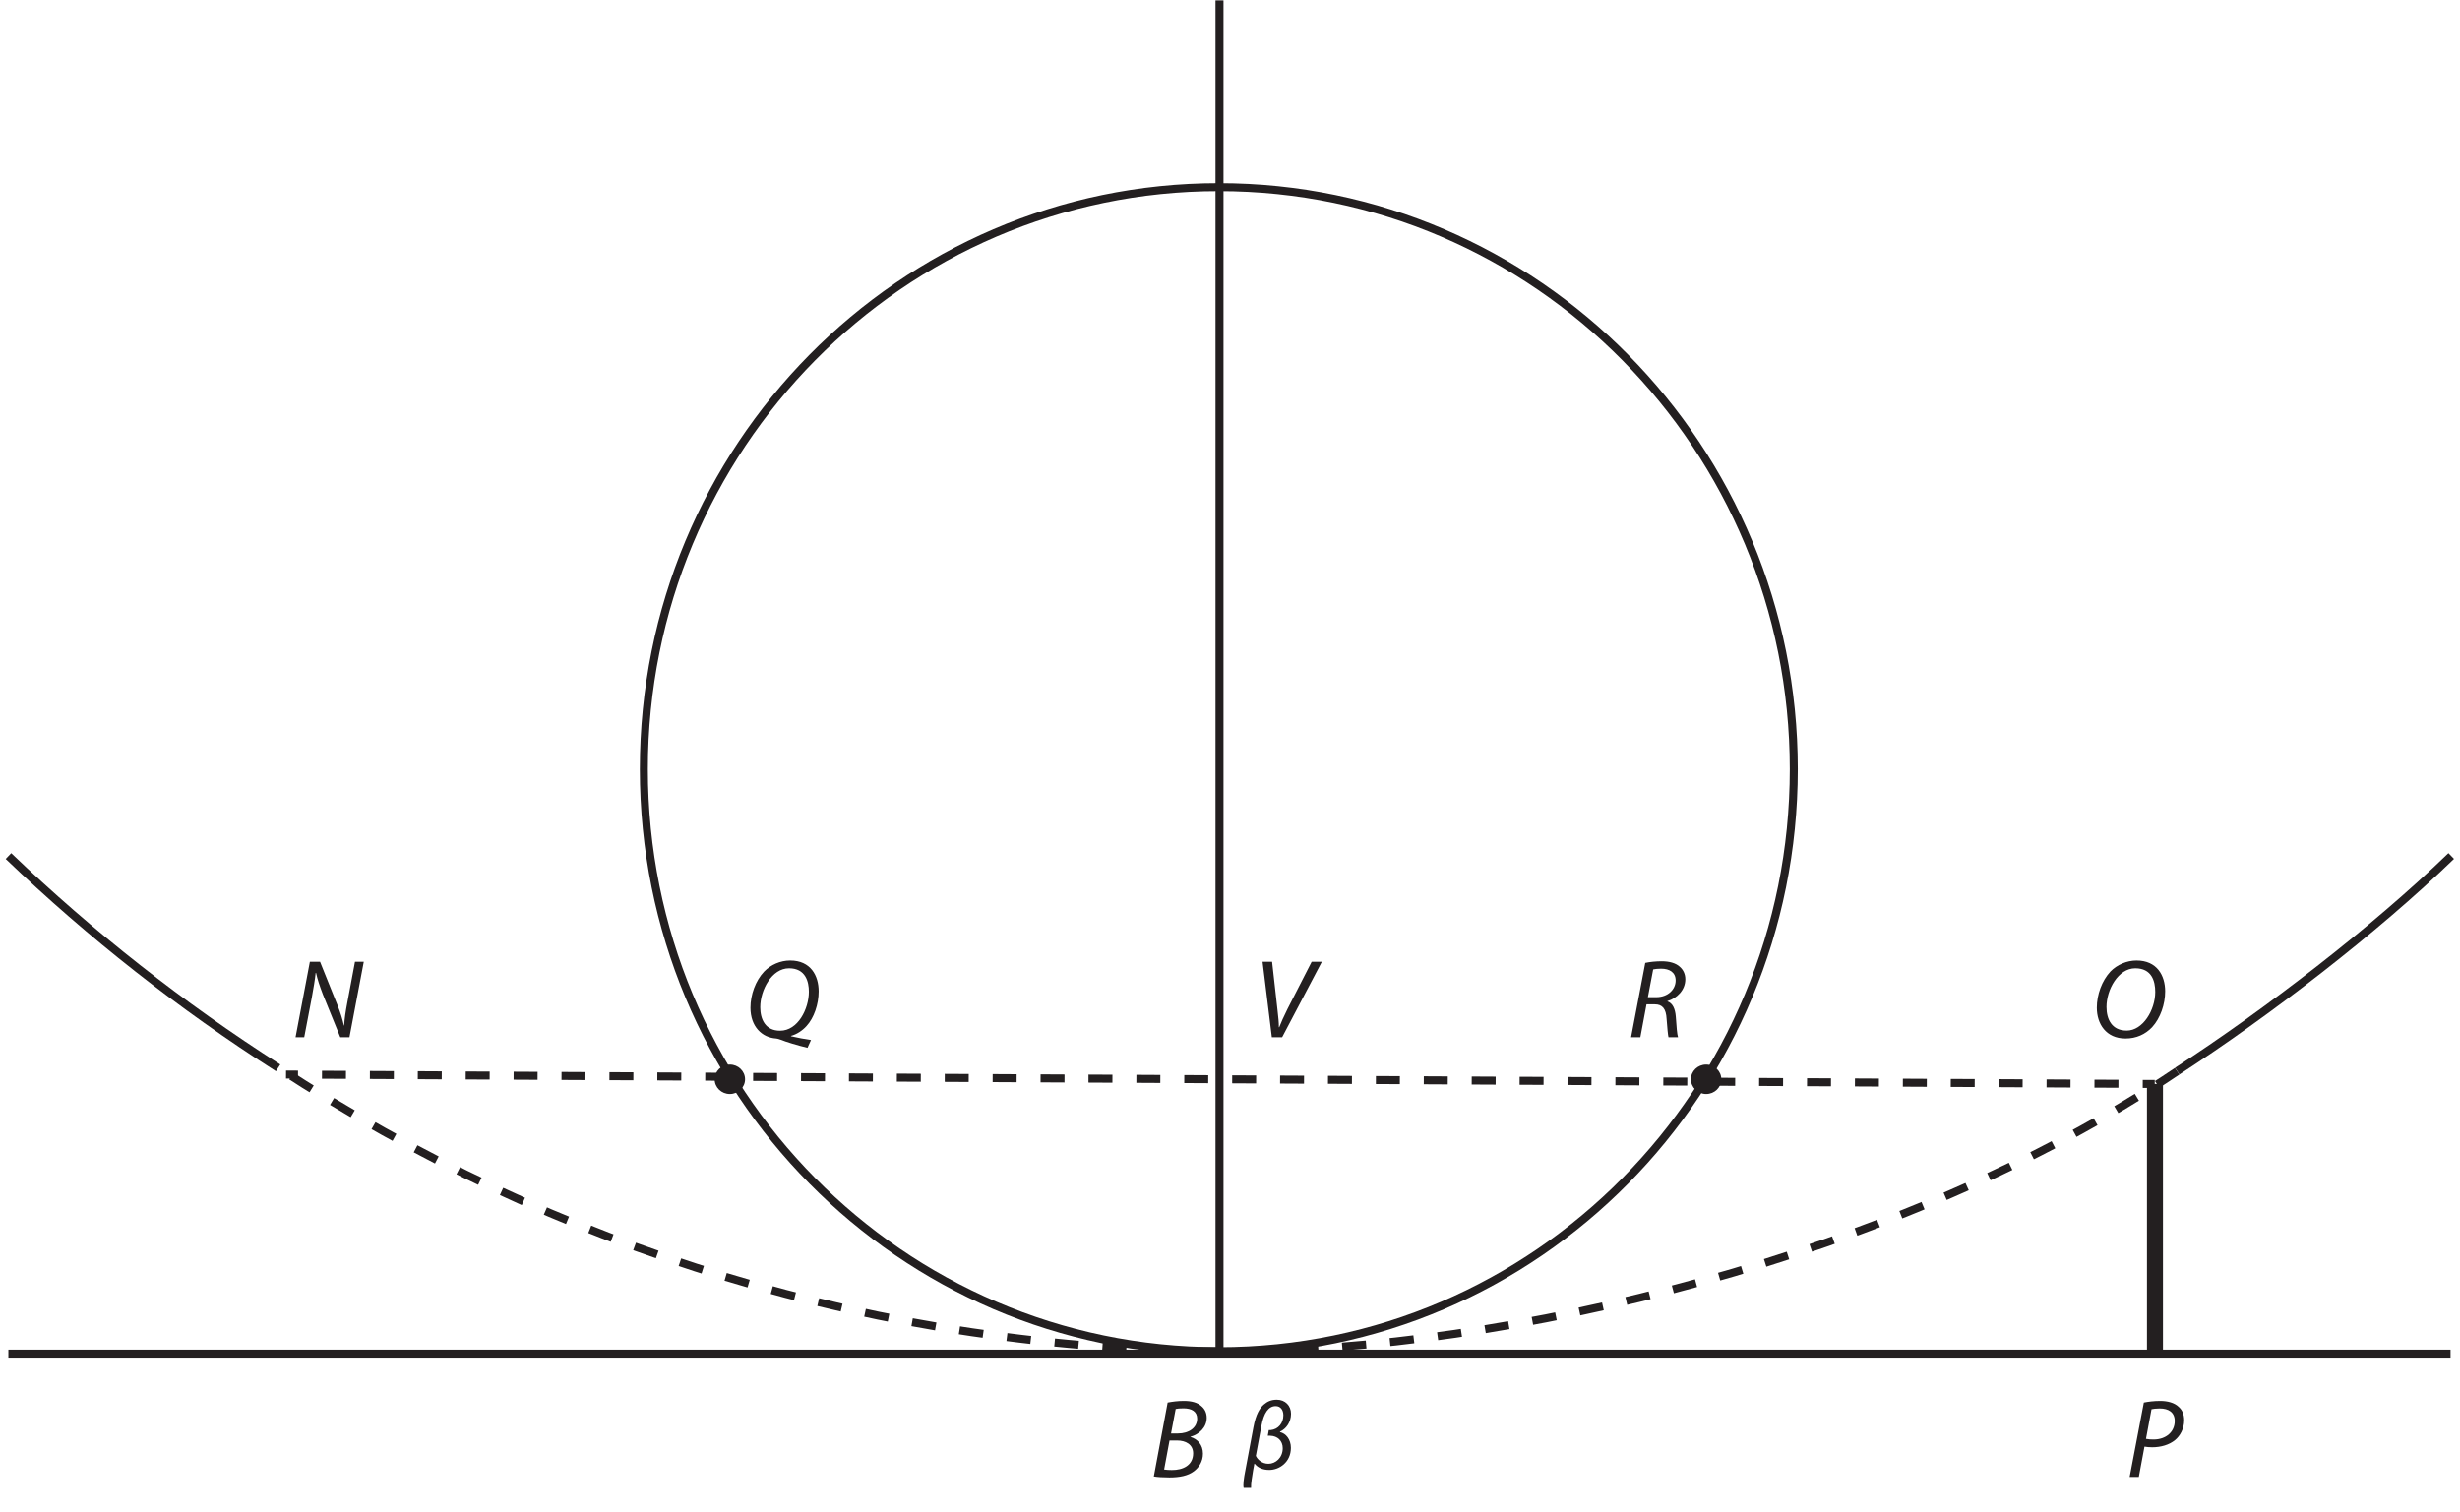 <?xml version="1.0" encoding="UTF-8"?><svg xmlns="http://www.w3.org/2000/svg" xmlns:xlink="http://www.w3.org/1999/xlink" viewBox="0 0 305.955 188.108" width="260.172pt" height="159.96pt" version="1.2">
<defs>
<g>
<symbol overflow="visible" id="glyph0-0">
<path style="stroke:none;" d=""/>
</symbol>
<symbol overflow="visible" id="glyph0-1">
<path style="stroke:none;" d="M 1.516 0 L 2.453 -4.906 C 2.688 -6.188 2.844 -7.125 2.938 -8 L 2.984 -8.016 C 3.188 -7.125 3.406 -6.469 3.844 -5.312 L 6 0 L 7.141 0 L 8.922 -9.391 L 7.828 -9.391 L 6.891 -4.406 C 6.641 -3.094 6.531 -2.312 6.484 -1.469 L 6.453 -1.453 C 6.266 -2.266 6.047 -3 5.625 -4.062 L 3.484 -9.391 L 2.219 -9.391 L 0.438 0 Z "/>
</symbol>
<symbol overflow="visible" id="glyph0-2">
<path style="stroke:none;" d="M 4.25 0.156 C 5.578 0.156 6.703 -0.359 7.547 -1.25 C 8.578 -2.375 9.172 -4.109 9.172 -5.703 C 9.172 -7.703 8.141 -9.547 5.609 -9.547 C 4.391 -9.547 3.188 -9.016 2.375 -8.188 C 1.297 -7.031 0.672 -5.297 0.672 -3.672 C 0.672 -1.672 1.812 0.156 4.234 0.156 Z M 4.375 -0.828 C 2.547 -0.828 1.875 -2.234 1.875 -3.766 C 1.875 -5.922 3.328 -8.578 5.453 -8.578 C 7.5 -8.578 7.938 -6.984 7.938 -5.641 C 7.938 -3.375 6.391 -0.828 4.391 -0.828 Z "/>
</symbol>
<symbol overflow="visible" id="glyph0-3">
<path style="stroke:none;" d="M 0.438 0 L 1.578 0 L 2.281 -3.766 C 2.578 -3.719 2.891 -3.688 3.25 -3.688 C 4.312 -3.688 5.359 -3.984 6.094 -4.594 C 6.703 -5.094 7.219 -6 7.219 -7.031 C 7.219 -7.781 6.984 -8.328 6.531 -8.719 C 6 -9.234 5.141 -9.453 4.234 -9.453 C 3.469 -9.453 2.734 -9.359 2.203 -9.25 Z M 3.156 -8.422 C 3.375 -8.469 3.719 -8.516 4.188 -8.516 C 5.25 -8.516 6.047 -8.062 6.047 -6.953 C 6.047 -5.625 4.984 -4.656 3.406 -4.656 C 3.062 -4.656 2.797 -4.672 2.469 -4.734 Z "/>
</symbol>
<symbol overflow="visible" id="glyph0-4">
<path style="stroke:none;" d=""/>
</symbol>
<symbol overflow="visible" id="glyph0-5">
<path style="stroke:none;" d="M 8.203 0.344 C 7.422 0.234 6.531 0.062 5.719 -0.125 L 5.719 -0.172 C 6.391 -0.344 7.125 -0.812 7.641 -1.391 C 8.578 -2.406 9.156 -4.109 9.156 -5.703 C 9.156 -7.656 8.172 -9.547 5.609 -9.547 C 4.391 -9.547 3.188 -9.016 2.375 -8.172 C 1.297 -7.031 0.672 -5.281 0.672 -3.672 C 0.672 -1.344 2.094 0.047 3.859 0.156 C 3.938 0.156 4.062 0.188 4.5 0.328 C 5 0.547 6.531 1.016 7.766 1.312 Z M 4.344 -0.812 C 2.531 -0.812 1.891 -2.234 1.891 -3.734 C 1.891 -5.875 3.328 -8.578 5.469 -8.578 C 7.531 -8.578 7.938 -6.906 7.938 -5.672 C 7.938 -3.531 6.578 -0.812 4.359 -0.812 Z "/>
</symbol>
<symbol overflow="visible" id="glyph0-6">
<path style="stroke:none;" d="M 0.438 0 L 1.594 0 L 2.359 -4.094 L 3.391 -4.094 C 4.328 -4.094 4.797 -3.562 4.859 -2.266 C 4.938 -1.188 5.031 -0.188 5.094 0 L 6.281 0 C 6.156 -0.375 6.094 -1.281 6 -2.594 C 5.922 -3.547 5.609 -4.25 4.953 -4.469 L 4.969 -4.5 C 6.141 -4.844 7.188 -5.859 7.188 -7.219 C 7.188 -7.859 6.922 -8.406 6.5 -8.766 C 6 -9.234 5.188 -9.453 4.25 -9.453 C 3.547 -9.453 2.781 -9.375 2.203 -9.25 Z M 3.188 -8.438 C 3.422 -8.484 3.703 -8.531 4.172 -8.531 C 5.219 -8.531 5.984 -8.078 5.984 -7.062 C 5.984 -5.953 5.031 -4.984 3.562 -4.984 L 2.531 -4.984 Z "/>
</symbol>
<symbol overflow="visible" id="glyph0-7">
<path style="stroke:none;" d="M 3.609 0 L 8.547 -9.391 L 7.281 -9.391 L 4.281 -3.531 C 3.781 -2.531 3.484 -1.844 3.25 -1.25 L 3.203 -1.25 C 3.203 -1.875 3.141 -2.406 3.031 -3.391 L 2.359 -9.391 L 1.172 -9.391 L 2.328 0 Z "/>
</symbol>
<symbol overflow="visible" id="glyph0-8">
<path style="stroke:none;" d="M 0.453 -0.062 C 0.875 0.016 1.594 0.062 2.391 0.062 C 3.656 0.062 4.688 -0.141 5.438 -0.703 C 6.047 -1.156 6.562 -1.906 6.562 -2.891 C 6.562 -4.016 5.875 -4.719 5.016 -4.969 L 5.016 -5 C 6.078 -5.281 7.031 -6.156 7.031 -7.344 C 7.031 -7.953 6.797 -8.453 6.359 -8.812 C 5.875 -9.25 5.156 -9.453 4.188 -9.453 C 3.422 -9.453 2.766 -9.359 2.172 -9.25 Z M 3.172 -8.453 C 3.359 -8.5 3.703 -8.531 4.141 -8.531 C 5.156 -8.531 5.844 -8.141 5.844 -7.25 C 5.844 -6.109 4.812 -5.406 3.453 -5.406 L 2.594 -5.406 Z M 2.406 -4.531 L 3.359 -4.531 C 4.406 -4.531 5.344 -4.047 5.344 -2.938 C 5.344 -1.438 4.062 -0.844 2.688 -0.859 C 2.375 -0.859 2.031 -0.875 1.734 -0.922 Z "/>
</symbol>
<symbol overflow="visible" id="glyph1-0">
<path style="stroke:none;" d="M 0 0 L 5.969 0 L 5.969 -8.359 L 0 -8.359 Z M 2.984 -4.719 L 0.953 -7.766 L 5.016 -7.766 Z M 3.344 -4.172 L 5.375 -7.219 L 5.375 -1.141 Z M 0.953 -0.594 L 2.984 -3.641 L 5.016 -0.594 Z M 0.594 -7.219 L 2.625 -4.172 L 0.594 -1.141 Z "/>
</symbol>
<symbol overflow="visible" id="glyph1-1">
<path style="stroke:none;" d="M 1 2.359 C 0.969 1.859 1.141 0.891 1.25 0.203 L 1.406 -0.641 L 1.438 -0.656 C 1.844 -0.141 2.453 0.125 3.266 0.125 C 4.484 0.125 5.953 -0.812 5.953 -2.625 C 5.953 -3.672 5.328 -4.422 4.594 -4.578 L 4.609 -4.641 C 5.344 -4.969 5.969 -5.797 5.969 -6.859 C 5.969 -7.859 5.25 -8.609 4.203 -8.609 C 3.516 -8.609 3.031 -8.391 2.578 -8 C 2.078 -7.562 1.594 -6.797 1.297 -5.203 L 0.266 0.297 C 0.094 1.156 -0.016 2 0.078 2.359 Z M 3.078 -4.125 C 3.188 -4.125 3.281 -4.125 3.391 -4.125 C 4.297 -4.094 4.938 -3.5 4.938 -2.578 C 4.938 -1.391 4.047 -0.641 3.156 -0.641 C 2.359 -0.641 1.797 -1.172 1.594 -1.625 L 2.281 -5.328 C 2.578 -6.953 3.156 -7.812 4.062 -7.812 C 4.641 -7.812 5.016 -7.359 5.016 -6.672 C 5.016 -5.719 4.406 -4.922 3.422 -4.828 C 3.359 -4.828 3.266 -4.828 3.203 -4.828 Z "/>
</symbol>
</g>
<clipPath id="clip1">
  <path d="M 0.699 100 L 41 100 L 41 139 L 0.699 139 Z "/>
</clipPath>
<clipPath id="clip2">
  <path d="M 265 100 L 305.211 100 L 305.211 139 L 265 139 Z "/>
</clipPath>
<clipPath id="clip3">
  <path d="M 0.699 167 L 305.211 167 L 305.211 169 L 0.699 169 Z "/>
</clipPath>
</defs>
<g id="surface1">
<path style="fill:none;stroke-width:1;stroke-linecap:butt;stroke-linejoin:miter;stroke:rgb(13.73%,12.16%,12.549%);stroke-opacity:1;stroke-miterlimit:4;" d="M -0 -0 C -0 -40.19 -32.18 -72.769 -71.871 -72.769 C -111.562 -72.769 -143.741 -40.19 -143.741 -0 C -143.741 40.194 -111.562 72.773 -71.871 72.773 C -32.18 72.773 -0 40.194 -0 -0 Z " transform="matrix(0.995,0,0,-0.995,223.098,95.691)"/>
<g clip-path="url(#clip1)" clip-rule="nonzero">
<path style="fill:none;stroke-width:1;stroke-linecap:butt;stroke-linejoin:miter;stroke:rgb(13.73%,12.16%,12.549%);stroke-opacity:1;stroke-miterlimit:4;" d="M -0.001 -0.001 C -12.113 7.73 -23.405 16.612 -33.707 26.479 " transform="matrix(0.995,0,0,-0.995,34.591,132.846)"/>
</g>
<path style="fill:none;stroke-width:1;stroke-linecap:butt;stroke-linejoin:miter;stroke:rgb(13.73%,12.16%,12.549%);stroke-opacity:1;stroke-dasharray:3;stroke-miterlimit:4;" d="M 0.001 0.001 C -34.737 -23.418 -84.142 -35.019 -118.382 -35.019 C -162.229 -35.019 -203.071 -21.997 -237.31 0.421 " transform="matrix(0.995,0,0,-0.995,270.78,133.267)"/>
<g clip-path="url(#clip2)" clip-rule="nonzero">
<path style="fill:none;stroke-width:1;stroke-linecap:butt;stroke-linejoin:miter;stroke:rgb(13.73%,12.16%,12.549%);stroke-opacity:1;stroke-miterlimit:4;" d="M -0.001 -0.001 C -9.59 -9.287 -22.953 -19.555 -34.245 -26.894 " transform="matrix(0.995,0,0,-0.995,304.865,106.491)"/>
</g>
<g clip-path="url(#clip3)" clip-rule="nonzero">
<path style="fill:none;stroke-width:1;stroke-linecap:butt;stroke-linejoin:miter;stroke:rgb(13.73%,12.16%,12.549%);stroke-opacity:1;stroke-miterlimit:4;" d="M -0.001 -0.001 L 305.26 -0.001 " transform="matrix(0.995,0,0,-0.995,1.044,168.397)"/>
</g>
<path style="fill:none;stroke-width:1;stroke-linecap:butt;stroke-linejoin:miter;stroke:rgb(13.73%,12.16%,12.549%);stroke-opacity:1;stroke-miterlimit:4;" d="M -0 0.001 L 1.499 -0.007 " transform="matrix(0.995,0,0,-0.995,35.574,133.68)"/>
<path style="fill:none;stroke-width:1;stroke-linecap:butt;stroke-linejoin:miter;stroke:rgb(13.73%,12.16%,12.549%);stroke-opacity:1;stroke-dasharray:2.994,2.994;stroke-miterlimit:4;" d="M 0 -0.001 L 226.028 -1.139 " transform="matrix(0.995,0,0,-0.995,40.047,133.702)"/>
<path style="fill:none;stroke-width:1;stroke-linecap:butt;stroke-linejoin:miter;stroke:rgb(13.73%,12.16%,12.549%);stroke-opacity:1;stroke-miterlimit:4;" d="M 0 -0.001 L 1.5 -0.009 " transform="matrix(0.995,0,0,-0.995,266.496,134.843)"/>
<g style="fill:rgb(13.73%,12.16%,12.549%);fill-opacity:1;">
  <use xlink:href="#glyph0-1" x="36.321" y="129.04"/>
</g>
<g style="fill:rgb(13.73%,12.16%,12.549%);fill-opacity:1;">
  <use xlink:href="#glyph0-2" x="260.113" y="129.04"/>
</g>
<path style="fill:none;stroke-width:2;stroke-linecap:butt;stroke-linejoin:miter;stroke:rgb(13.73%,12.16%,12.549%);stroke-opacity:1;stroke-miterlimit:4;" d="M -0 -0.001 L -0 -33.707 " transform="matrix(0.995,0,0,-0.995,268.016,134.85)"/>
<g style="fill:rgb(13.73%,12.16%,12.549%);fill-opacity:1;">
  <use xlink:href="#glyph0-3" x="264.43" y="183.737"/>
  <use xlink:href="#glyph0-4" x="271.495" y="183.737"/>
</g>
<g style="fill:rgb(13.73%,12.16%,12.549%);fill-opacity:1;">
  <use xlink:href="#glyph0-5" x="92.663" y="129.04"/>
</g>
<g style="fill:rgb(13.73%,12.16%,12.549%);fill-opacity:1;">
  <use xlink:href="#glyph0-6" x="202.42" y="129.04"/>
</g>
<g style="fill:rgb(13.73%,12.16%,12.549%);fill-opacity:1;">
  <use xlink:href="#glyph0-7" x="155.853" y="129.04"/>
</g>
<g style="fill:rgb(13.73%,12.16%,12.549%);fill-opacity:1;">
  <use xlink:href="#glyph1-1" x="154.598" y="182.741"/>
</g>
<g style="fill:rgb(13.73%,12.16%,12.549%);fill-opacity:1;">
  <use xlink:href="#glyph0-8" x="143.05" y="183.737"/>
</g>
<path style=" stroke:none;fill-rule:nonzero;fill:rgb(13.73%,12.16%,12.549%);fill-opacity:1;" d="M 92.664 134.27 C 92.664 135.281 91.816 136.102 90.773 136.102 C 89.73 136.102 88.883 135.281 88.883 134.27 C 88.883 133.258 89.73 132.438 90.773 132.438 C 91.816 132.438 92.664 133.258 92.664 134.27 "/>
<path style=" stroke:none;fill-rule:nonzero;fill:rgb(13.73%,12.16%,12.549%);fill-opacity:1;" d="M 214.086 134.27 C 214.086 135.281 213.238 136.102 212.199 136.102 C 211.152 136.102 210.305 135.281 210.305 134.27 C 210.305 133.258 211.152 132.438 212.199 132.438 C 213.238 132.438 214.086 133.258 214.086 134.27 "/>
<path style="fill:none;stroke-width:1;stroke-linecap:butt;stroke-linejoin:miter;stroke:rgb(13.73%,12.16%,12.549%);stroke-opacity:1;stroke-miterlimit:4;" d="M 0.002 -0.001 L 0.002 169.196 " transform="matrix(0.995,0,0,-0.995,151.67,168.397)"/>
</g>
</svg>